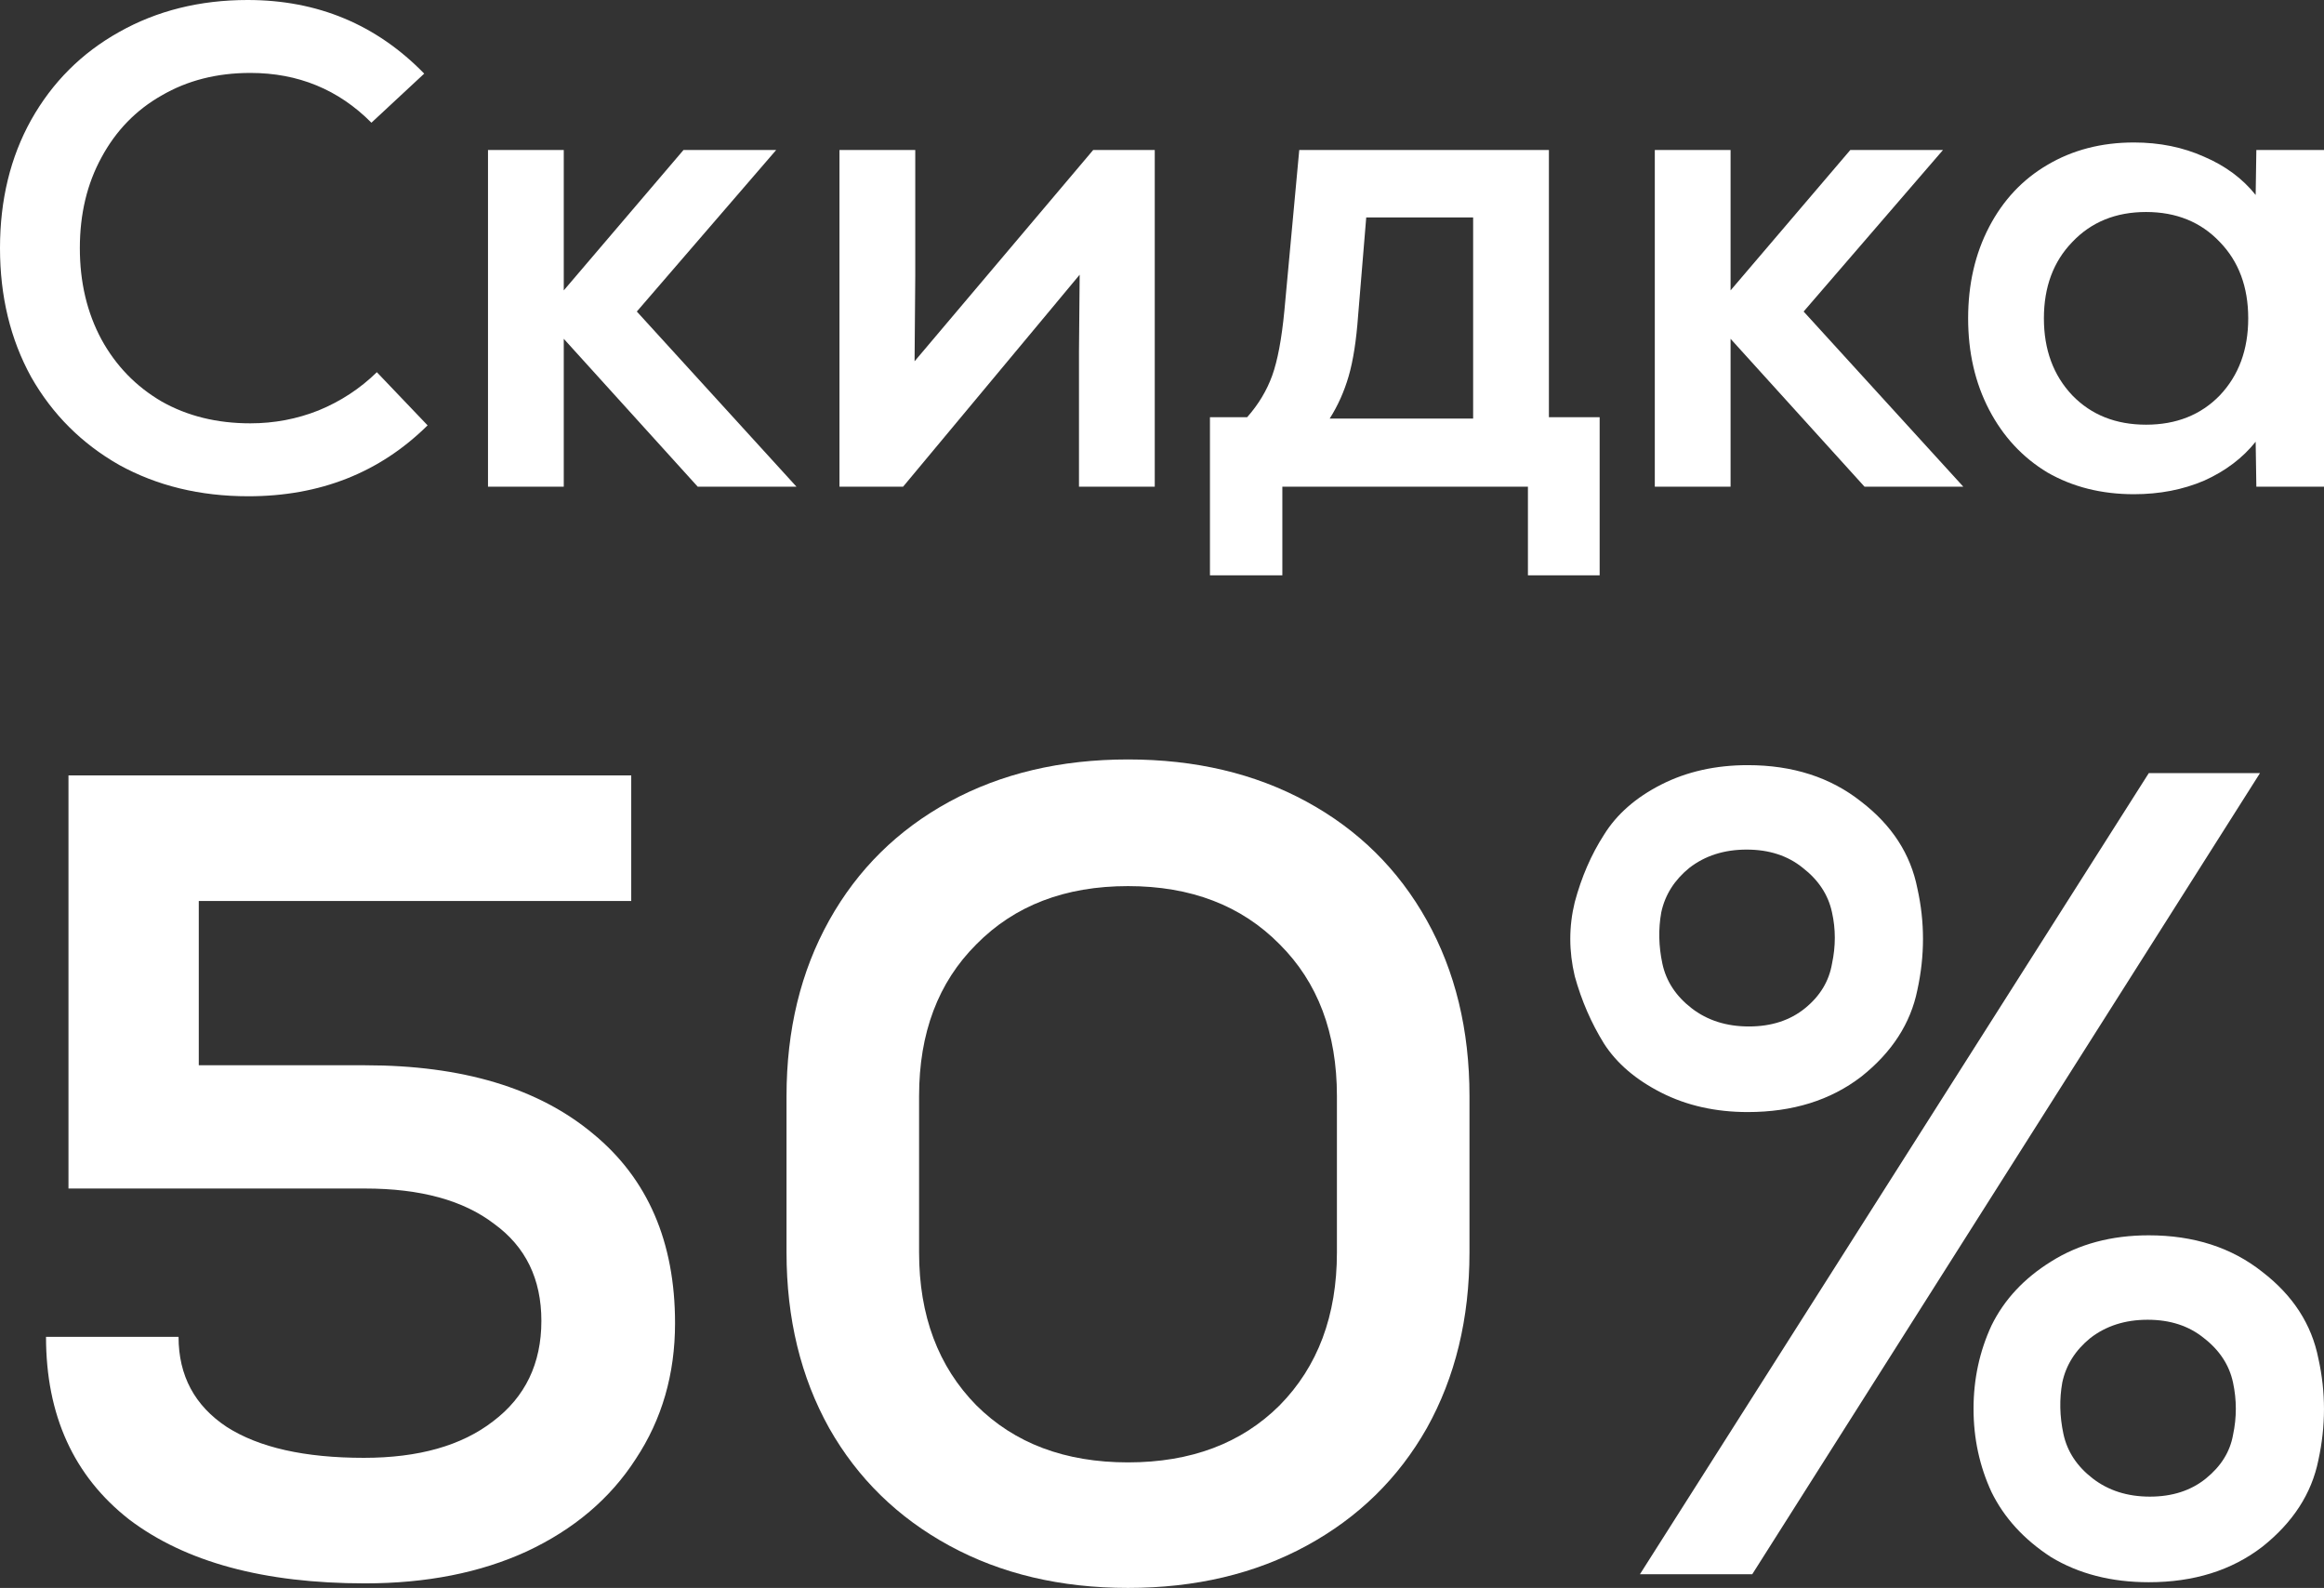 <svg width="101" height="69" viewBox="0 0 101 69" fill="none" xmlns="http://www.w3.org/2000/svg">
<rect x="0" y="0" width="101" height="69" fill="#333333" stroke="none"/>
<path d="M10.791 21.564C8.694 21.564 6.822 21.11 5.175 20.201C3.548 19.273 2.274 18 1.353 16.38C0.451 14.741 0 12.875 0 10.782C0 8.689 0.451 6.833 1.353 5.213C2.274 3.574 3.548 2.301 5.175 1.392C6.822 0.464 8.684 0 10.762 0C13.8 0 16.358 1.066 18.436 3.199L16.142 5.332C14.711 3.89 12.957 3.169 10.879 3.169C9.429 3.169 8.145 3.495 7.027 4.147C5.91 4.779 5.038 5.677 4.41 6.842C3.783 7.988 3.47 9.301 3.47 10.782C3.47 12.263 3.783 13.586 4.41 14.751C5.038 15.896 5.91 16.795 7.027 17.447C8.145 18.079 9.429 18.395 10.879 18.395C11.918 18.395 12.908 18.207 13.849 17.832C14.809 17.437 15.652 16.884 16.378 16.173L18.583 18.483C16.505 20.537 13.908 21.564 10.791 21.564Z" fill="white"/>
<path d="M24.501 14.722V21.149H21.208V6.517H24.501V12.618L29.705 6.517H33.733L27.676 13.537L34.615 21.149H30.323L24.501 14.722Z" fill="white"/>
<path d="M36.483 6.517H39.777V11.996L39.747 15.699L47.51 6.517H50.185V21.149H46.892V15.284L46.922 11.937L39.247 21.149H36.483V6.517Z" fill="white"/>
<path d="M52.584 18.128H54.201C54.691 17.575 55.053 16.973 55.289 16.321C55.524 15.669 55.7 14.731 55.818 13.507L56.465 6.517H67.315V18.128H69.52V25H66.403V21.149H55.73V25H52.584V18.128ZM64.022 18.187V9.449H59.376L59.023 13.714C58.944 14.801 58.807 15.679 58.611 16.351C58.415 17.022 58.141 17.634 57.788 18.187H64.022Z" fill="white"/>
<path d="M75.21 14.722V21.149H71.917V6.517H75.21V12.618L80.414 6.517H84.442L78.385 13.537L85.325 21.149H81.032L75.21 14.722Z" fill="white"/>
<path d="M92.738 21.475C91.326 21.475 90.072 21.159 88.974 20.527C87.896 19.876 87.053 18.967 86.445 17.802C85.838 16.637 85.534 15.314 85.534 13.833C85.534 12.352 85.838 11.029 86.445 9.864C87.053 8.699 87.896 7.8 88.974 7.168C90.072 6.517 91.326 6.191 92.738 6.191C93.855 6.191 94.874 6.398 95.796 6.813C96.717 7.208 97.462 7.761 98.03 8.472L98.06 6.517H101V21.149H98.06L98.03 19.194C97.462 19.905 96.717 20.468 95.796 20.883C94.874 21.278 93.855 21.475 92.738 21.475ZM88.827 13.833C88.827 15.195 89.239 16.311 90.062 17.18C90.885 18.029 91.954 18.454 93.267 18.454C94.58 18.454 95.649 18.029 96.472 17.18C97.295 16.311 97.707 15.195 97.707 13.833C97.707 12.47 97.295 11.364 96.472 10.515C95.649 9.647 94.58 9.212 93.267 9.212C91.954 9.212 90.885 9.647 90.062 10.515C89.239 11.364 88.827 12.47 88.827 13.833Z" fill="white"/>
<path d="M15.864 68.802C11.47 68.802 8.053 67.876 5.612 66.025C3.204 64.141 2 61.496 2 58.091H7.76C7.76 59.777 8.46 61.083 9.859 62.008C11.259 62.901 13.244 63.347 15.815 63.347C18.191 63.347 20.062 62.818 21.429 61.76C22.828 60.703 23.528 59.248 23.528 57.397C23.528 55.578 22.845 54.174 21.478 53.182C20.143 52.157 18.272 51.645 15.864 51.645H2.976V33.694H27.433V39.149H8.639V46.289H15.864C20.095 46.289 23.398 47.281 25.774 49.264C28.149 51.215 29.337 53.959 29.337 57.496C29.337 59.711 28.768 61.678 27.629 63.397C26.522 65.116 24.944 66.454 22.893 67.413C20.876 68.339 18.532 68.802 15.864 68.802Z" fill="white"/>
<path d="M49.023 69C46.094 69 43.506 68.388 41.261 67.165C39.015 65.942 37.274 64.24 36.037 62.058C34.801 59.843 34.182 57.297 34.182 54.422V47.628C34.182 44.752 34.801 42.207 36.037 39.992C37.274 37.777 39.015 36.058 41.261 34.835C43.506 33.612 46.094 33 49.023 33C51.952 33 54.539 33.612 56.784 34.835C59.03 36.058 60.771 37.777 62.008 39.992C63.245 42.207 63.863 44.752 63.863 47.628V54.422C63.863 57.297 63.245 59.843 62.008 62.058C60.771 64.24 59.03 65.942 56.784 67.165C54.539 68.388 51.952 69 49.023 69ZM39.943 54.422C39.943 57.165 40.773 59.38 42.432 61.066C44.092 62.719 46.289 63.545 49.023 63.545C51.756 63.545 53.953 62.719 55.613 61.066C57.273 59.38 58.102 57.165 58.102 54.422V47.628C58.102 44.884 57.273 42.686 55.613 41.033C53.953 39.347 51.756 38.504 49.023 38.504C46.289 38.504 44.092 39.347 42.432 41.033C40.773 42.686 39.943 44.884 39.943 47.628V54.422Z" fill="white"/>
<path d="M75.957 33.248C77.91 33.248 79.553 33.777 80.888 34.835C82.222 35.859 83.035 37.116 83.328 38.603C83.654 40.058 83.654 41.529 83.328 43.017C83.035 44.471 82.222 45.727 80.888 46.785C79.553 47.81 77.91 48.322 75.957 48.322C74.558 48.322 73.305 48.041 72.198 47.479C71.092 46.917 70.262 46.207 69.709 45.347C69.155 44.455 68.732 43.479 68.439 42.422C68.179 41.331 68.179 40.256 68.439 39.198C68.732 38.107 69.155 37.132 69.709 36.273C70.262 35.38 71.092 34.653 72.198 34.091C73.305 33.529 74.558 33.248 75.957 33.248ZM93.385 33.595H98.218L76.152 68.405H71.271L93.385 33.595ZM78.349 37.711C77.698 37.182 76.885 36.917 75.908 36.917C74.932 36.917 74.102 37.182 73.419 37.711C72.768 38.24 72.361 38.884 72.198 39.645C72.068 40.372 72.084 41.116 72.247 41.876C72.41 42.636 72.833 43.281 73.516 43.81C74.2 44.339 75.03 44.603 76.006 44.603C76.982 44.603 77.796 44.339 78.447 43.81C79.098 43.281 79.488 42.636 79.618 41.876C79.781 41.116 79.781 40.372 79.618 39.645C79.456 38.884 79.032 38.24 78.349 37.711ZM93.385 53.678C95.337 53.678 96.981 54.207 98.315 55.264C99.649 56.289 100.463 57.545 100.756 59.033C101.081 60.488 101.081 61.959 100.756 63.446C100.463 64.901 99.649 66.157 98.315 67.215C96.981 68.24 95.337 68.752 93.385 68.752C91.757 68.752 90.342 68.388 89.138 67.661C87.966 66.901 87.103 65.959 86.55 64.835C86.03 63.711 85.769 62.504 85.769 61.215C85.769 59.926 86.03 58.719 86.55 57.595C87.103 56.471 87.966 55.545 89.138 54.818C90.342 54.058 91.757 53.678 93.385 53.678ZM95.777 58.141C95.126 57.612 94.312 57.347 93.336 57.347C92.359 57.347 91.53 57.612 90.846 58.141C90.195 58.669 89.788 59.314 89.626 60.074C89.496 60.802 89.512 61.545 89.675 62.306C89.837 63.066 90.26 63.711 90.944 64.24C91.627 64.769 92.457 65.033 93.433 65.033C94.41 65.033 95.223 64.769 95.874 64.24C96.525 63.711 96.916 63.083 97.046 62.355C97.209 61.595 97.209 60.835 97.046 60.074C96.883 59.314 96.46 58.669 95.777 58.141Z" fill="white"/>
</svg>
